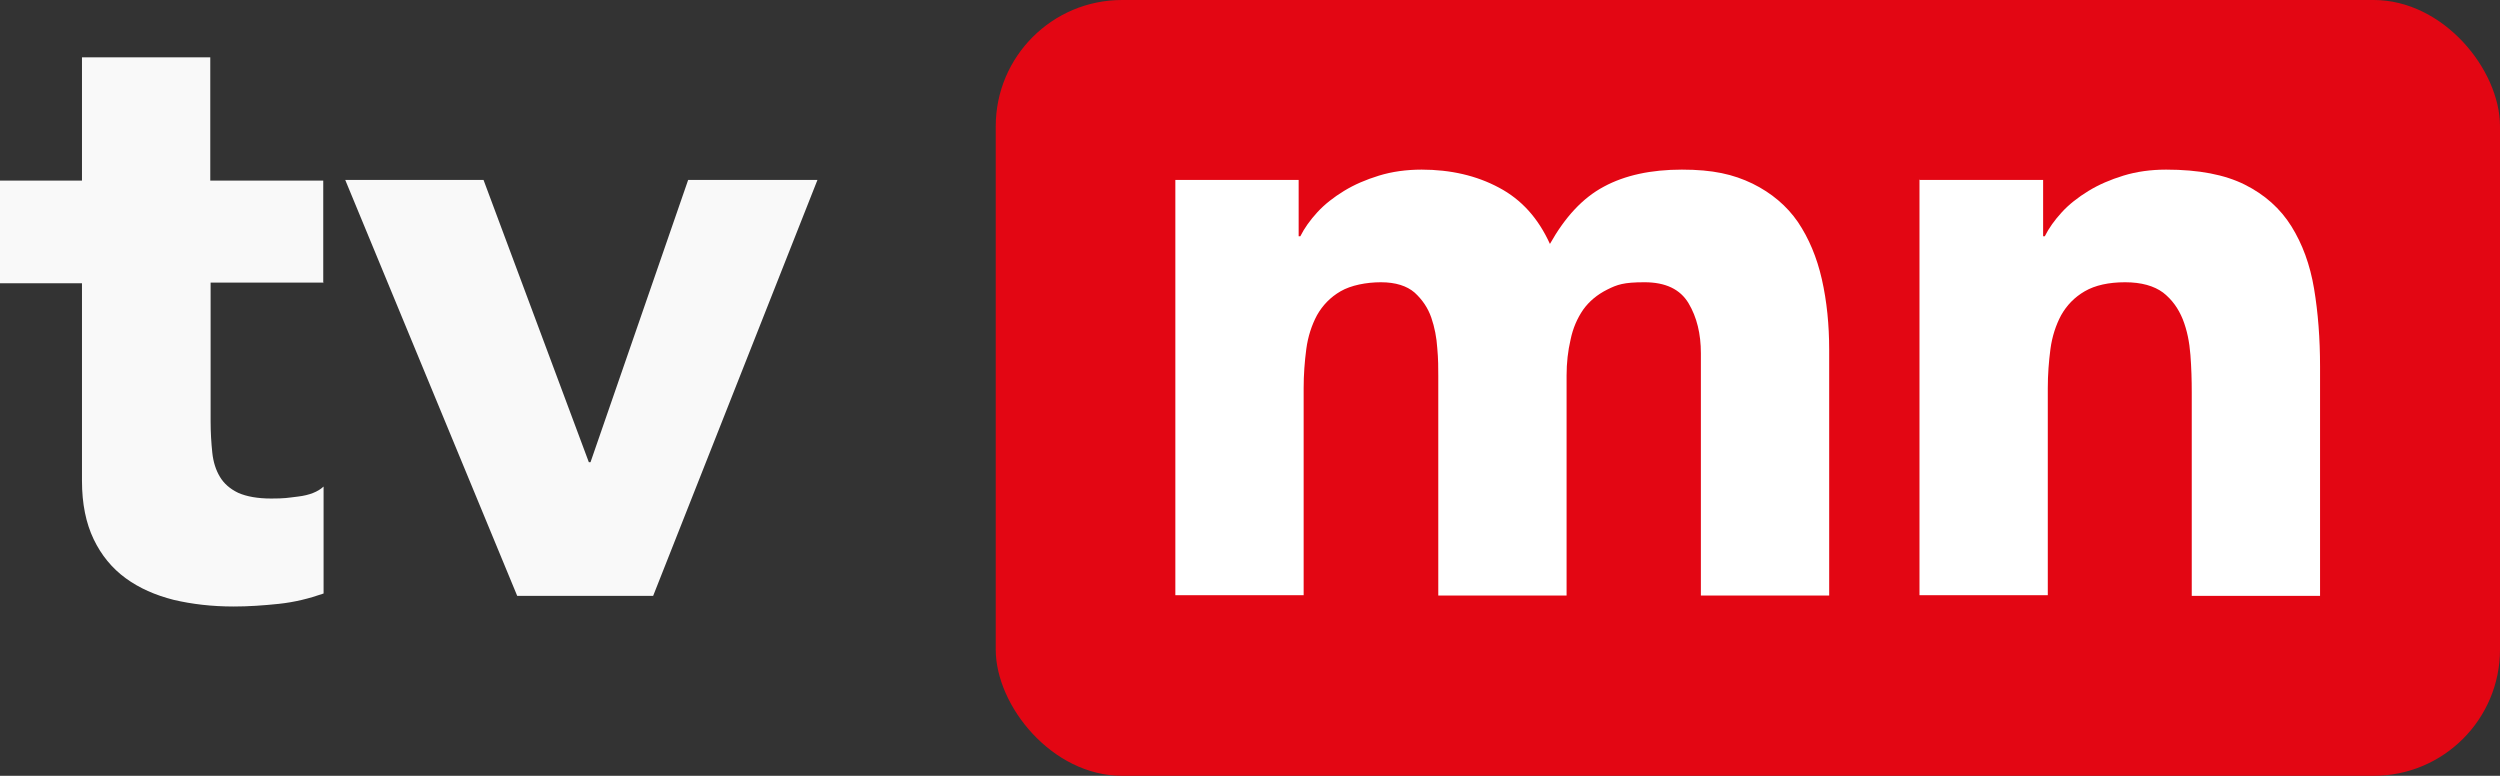 <?xml version="1.0" encoding="UTF-8" standalone="no"?>
<svg
   id="Warstwa_2"
   data-name="Warstwa 2"
   viewBox="0 0 750.2 232.8"
   version="1.1"
   sodipodi:docname="TVmn.svg"
   inkscape:version="1.3.1 (9b9bdc1480, 2023-11-25, custom)"
   xmlns:inkscape="http://www.inkscape.org/namespaces/inkscape"
   xmlns:sodipodi="http://sodipodi.sourceforge.net/DTD/sodipodi-0.dtd"
   xmlns="http://www.w3.org/2000/svg"
   xmlns:svg="http://www.w3.org/2000/svg">
  <rect x="0" y="0" width="750.2" height="232.8" fill="#333333" stroke="none"/>
  <sodipodi:namedview
     id="namedview4"
     pagecolor="#ffffff"
     bordercolor="#000000"
     borderopacity="0.25"
     inkscape:showpageshadow="2"
     inkscape:pageopacity="0.0"
     inkscape:pagecheckerboard="0"
     inkscape:deskcolor="#d1d1d1"
     showgrid="false"
     inkscape:export-bgcolor="#ffffff00"
     inkscape:zoom="1.1290322"
     inkscape:cx="375.10001"
     inkscape:cy="116.02857"
     inkscape:window-width="1530"
     inkscape:window-height="1136"
     inkscape:window-x="0"
     inkscape:window-y="0"
     inkscape:window-maximized="1"
     inkscape:current-layer="Warstwa_2" />
  <defs
     id="defs1">
    <style
       id="style1">
                    .cls1-1 {
                        fill: #e30613;
                    }

                    .cls1-1, .cls1-2 {
                        stroke-width: 0px;
                    }

                    .cls1-2 {
                        fill: #fff;
                    }
                </style>
  </defs>
  <g
     id="Warstwa_1-2"
     data-name="Warstwa 1"
     inkscape:label="tv media narodowe"
     style="display:inline">
    <rect
       class="cls1-1"
       x="298.8"
       width="451.4"
       height="232.8"
       rx="37.9"
       ry="37.9"
       id="rect1"
       y="0"
       style="display:inline"
       inkscape:label="red block" />
    <g
       id="g2"
       inkscape:label="mn"
       style="display:inline">
      <path
         class="cls1-2"
         d="m 576.1,54 h 37 v 16.9 h 0.5 c 1.2,-2.4 2.9,-4.8 5.1,-7.2 2.2,-2.4 4.9,-4.5 8,-6.4 3.1,-1.9 6.6,-3.4 10.5,-4.6 3.9,-1.2 8.2,-1.8 12.8,-1.8 9.8,0 17.6,1.5 23.6,4.5 6,3 10.7,7.2 14,12.5 3.3,5.3 5.6,11.5 6.8,18.7 1.2,7.2 1.8,15 1.8,23.4 v 68.8 h -38.5 v -61.1 c 0,-3.6 -0.1,-7.3 -0.4,-11.2 -0.3,-3.9 -1,-7.4 -2.3,-10.7 -1.3,-3.2 -3.2,-5.9 -5.9,-8 -2.7,-2 -6.5,-3.1 -11.4,-3.1 -4.9,0 -9,0.9 -12.1,2.7 -3.1,1.8 -5.4,4.2 -7.1,7.2 -1.6,3 -2.7,6.4 -3.2,10.1 -0.5,3.8 -0.8,7.7 -0.8,11.8 v 62.1 H 576 v -124.8 0 z"
         id="path2"
         inkscape:label="n" />
      <path
         class="cls1-2"
         d="m 352.7,54 h 37 v 16.9 h 0.5 c 1.2,-2.4 2.9,-4.8 5.1,-7.2 2.2,-2.4 4.9,-4.5 8,-6.4 3.1,-1.9 6.6,-3.4 10.5,-4.6 3.9,-1.2 8.2,-1.8 12.8,-1.8 8.7,0 16.5,1.8 23.2,5.4 6.8,3.6 11.8,9.2 15.3,16.9 4.5,-8 9.8,-13.8 16.2,-17.2 6.3,-3.4 14.1,-5.1 23.4,-5.1 9.3,0 15.4,1.4 21.2,4.2 5.7,2.8 10.3,6.7 13.6,11.5 3.3,4.9 5.7,10.6 7.2,17.2 1.5,6.6 2.2,13.7 2.2,21.2 v 73.7 H 510.4 V 106 c 0,-5.8 -1.2,-10.8 -3.7,-15 -2.5,-4.2 -6.9,-6.3 -13.2,-6.3 -6.3,0 -8.2,0.7 -11.2,2.2 -3,1.5 -5.4,3.5 -7.2,6 -1.8,2.6 -3.1,5.6 -3.8,9 -0.8,3.4 -1.2,7 -1.2,10.8 v 66 h -38.5 v -66 c 0,-2.2 0,-5 -0.3,-8.2 -0.2,-3.2 -0.8,-6.3 -1.8,-9.2 -1,-2.9 -2.7,-5.4 -5,-7.5 -2.3,-2 -5.7,-3.1 -10.1,-3.1 -4.4,0 -9,0.9 -12.1,2.7 -3.1,1.8 -5.4,4.2 -7.1,7.2 -1.6,3 -2.7,6.4 -3.2,10.1 -0.5,3.8 -0.8,7.7 -0.8,11.8 v 62.1 h -38.5 v -124.8 0 z"
         id="path1"
         inkscape:label="m" />
    </g>
    <g
       id="g4"
       inkscape:label="tv"
       style="display:inline;fill:#f9f9f9">
      <path
         class="cls1-2"
         d="M 97.1,84.8 H 63.2 v 41.6 c 0,3.4 0.2,6.5 0.5,9.4 0.3,2.9 1.1,5.3 2.3,7.3 1.2,2 3,3.6 5.5,4.8 2.5,1.1 5.8,1.7 9.9,1.7 4.1,0 4.8,-0.2 8.1,-0.6 3.3,-0.4 5.9,-1.4 7.6,-3 v 32.1 c -4.3,1.5 -8.7,2.6 -13.4,3.1 -4.7,0.5 -9.2,0.8 -13.6,0.8 -6.5,0 -12.5,-0.7 -18,-2 -5.5,-1.4 -10.3,-3.5 -14.4,-6.5 -4.1,-3 -7.3,-6.9 -9.6,-11.7 -2.3,-4.8 -3.5,-10.6 -3.5,-17.5 V 85 H 0 V 54.2 h 24.6 v -37 h 38.5 v 37 H 97 V 85 85 Z"
         id="path3"
         style="fill:#f9f9f9"
         inkscape:label="v" />
      <path
         class="cls1-2"
         d="m 103.5,54 h 41.6 l 31.6,84.7 h 0.5 L 206.5,54 h 38.8 L 196,178.8 H 155.2 L 103.6,54 Z"
         id="path4"
         style="fill:#f9f9f9"
         inkscape:label="t" />
    </g>
  </g>
</svg>
